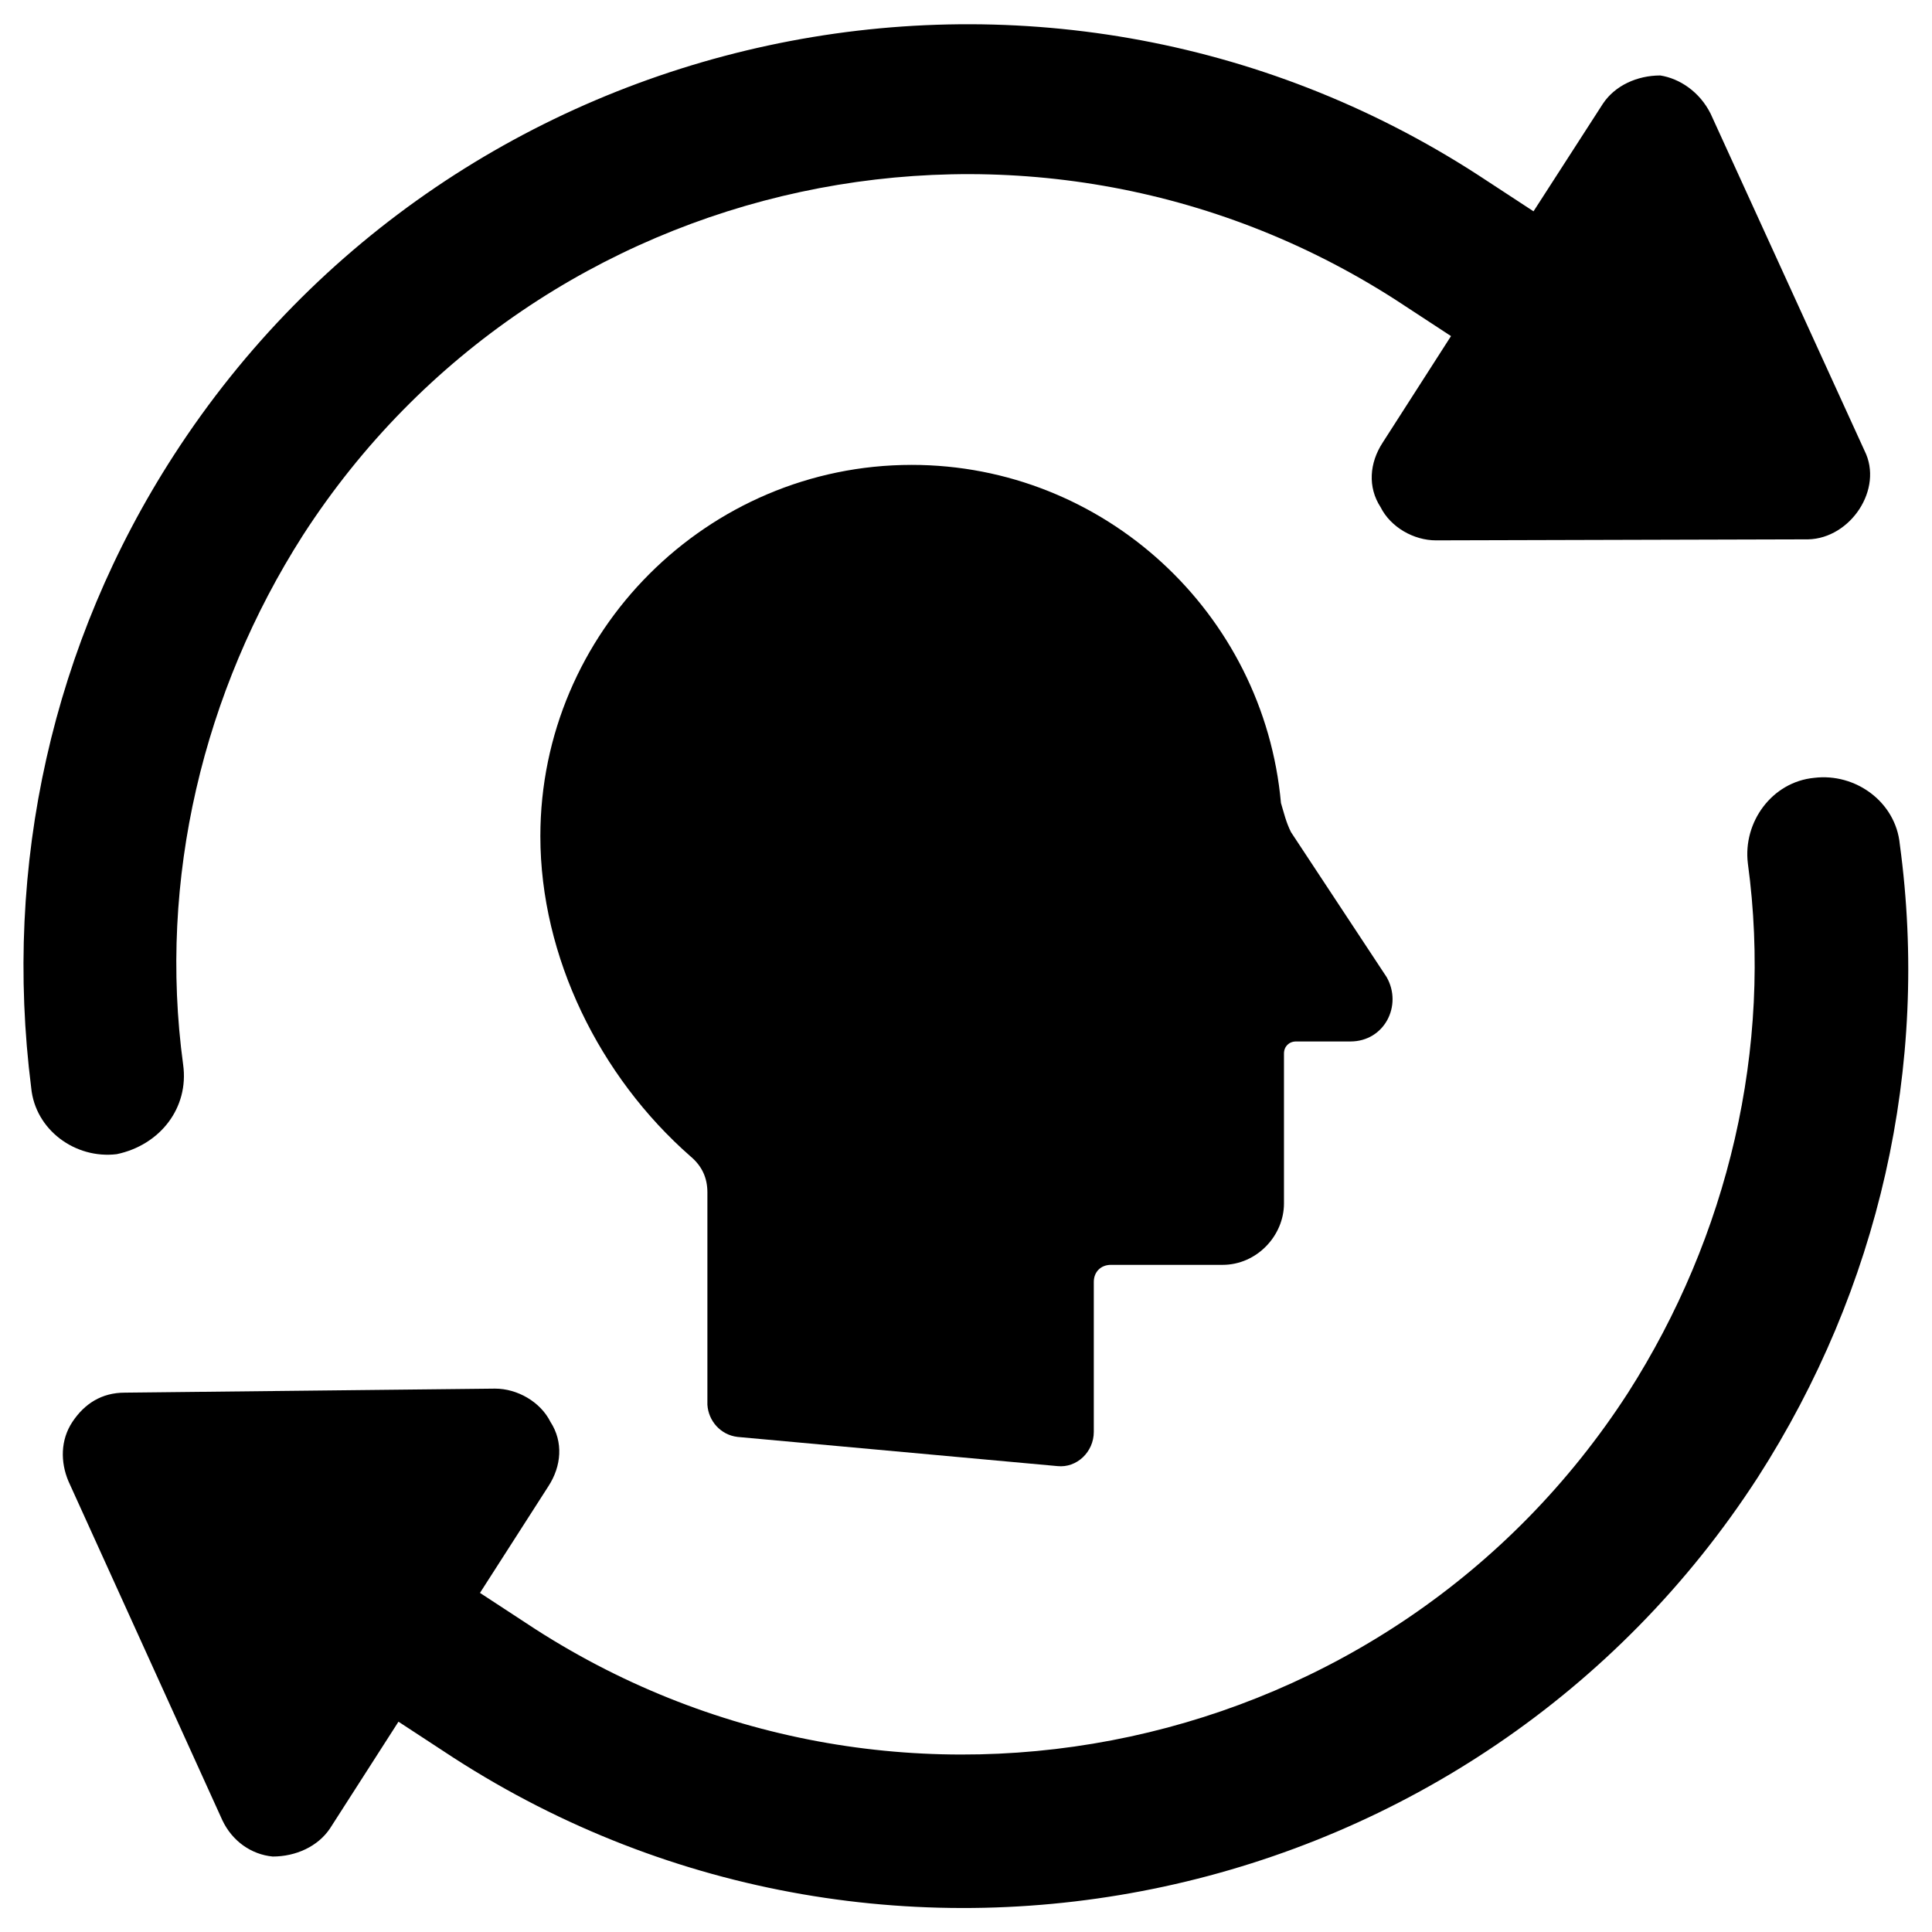 <svg xmlns="http://www.w3.org/2000/svg" x="0" y="0" viewBox="0 0 192 192" xml:space="preserve">
	<style>
		path {
			fill: black;
		}

		@media (prefers-color-scheme: dark) {
			path {
				fill: white;
			}
		}
	</style>
	<path class="icon_head" d="M73.3,142.8l31.8,2.9c1.9,0.2,3.6-1.4,3.6-3.4v-14.9c0-1,0.7-1.7,1.7-1.7h11.1c3.4,0,6.1-2.9,6.1-6.1v-14.9
		c0-0.7,0.5-1.2,1.2-1.2h5.4c3.4,0,5.2-3.6,3.6-6.4l-9.5-14.4c-0.5-1-0.7-1.9-1-2.9c-1.7-18.9-17.6-33.6-36.7-33.6
		c-20.3,0-36.9,16.6-36.9,36.9c0,12,5.9,23.9,14.9,31.8c1.2,1,1.7,2.2,1.7,3.6v21.1C70.4,141.2,71.6,142.6,73.3,142.8z" />
	<g class="icon_arrows">
		<path d="M18.2,105.8c-2.5-18.4,2-37.1,11.9-52.6c23.5-36.4,72.2-46.8,108.6-23.4l5.5,3.6l-6.8,10.6
			c-1.3,2-1.5,4.4-0.2,6.4c1,2,3.3,3.3,5.5,3.3l37-0.1c4.2-0.1,7.5-5,5.6-8.8l-15.3-33.5c-1.1-2.2-3.1-3.5-5-3.8
			c-2.3,0-4.5,1-5.7,2.8l-6.9,10.7l-5.5-3.6C103.5-10.7,45.3,1.9,17.3,45.2C5.2,63.9,0.3,86,3.1,108.1c0.4,4.2,4.4,7.1,8.5,6.6
			C15.9,113.8,18.8,110.1,18.2,105.8z" />
		<path d="M27.1,184.5c2.3,0,4.5-1,5.7-2.8l6.8-10.6l5.5,3.6c43.4,28,101.6,15.4,129.6-27.9c12-18.7,17.1-40.8,14.1-62.9
			c-0.4-4.2-4.4-7.1-8.5-6.6c-4.2,0.4-7.1,4.4-6.6,8.5c2.5,18.4-2,37.1-11.9,52.6c-23.5,36.4-72.2,46.9-108.6,23.5l-5.5-3.6l6.8-10.6
			c1.3-2,1.5-4.4,0.2-6.4c-1-2-3.3-3.3-5.5-3.3l-36.8,0.4c-2.3,0-4,1.1-5.2,2.9c-1.2,1.8-1.2,4-0.4,5.9l15.3,33.7
			C23.1,183,25,184.3,27.1,184.5z" />
	</g>
</svg>